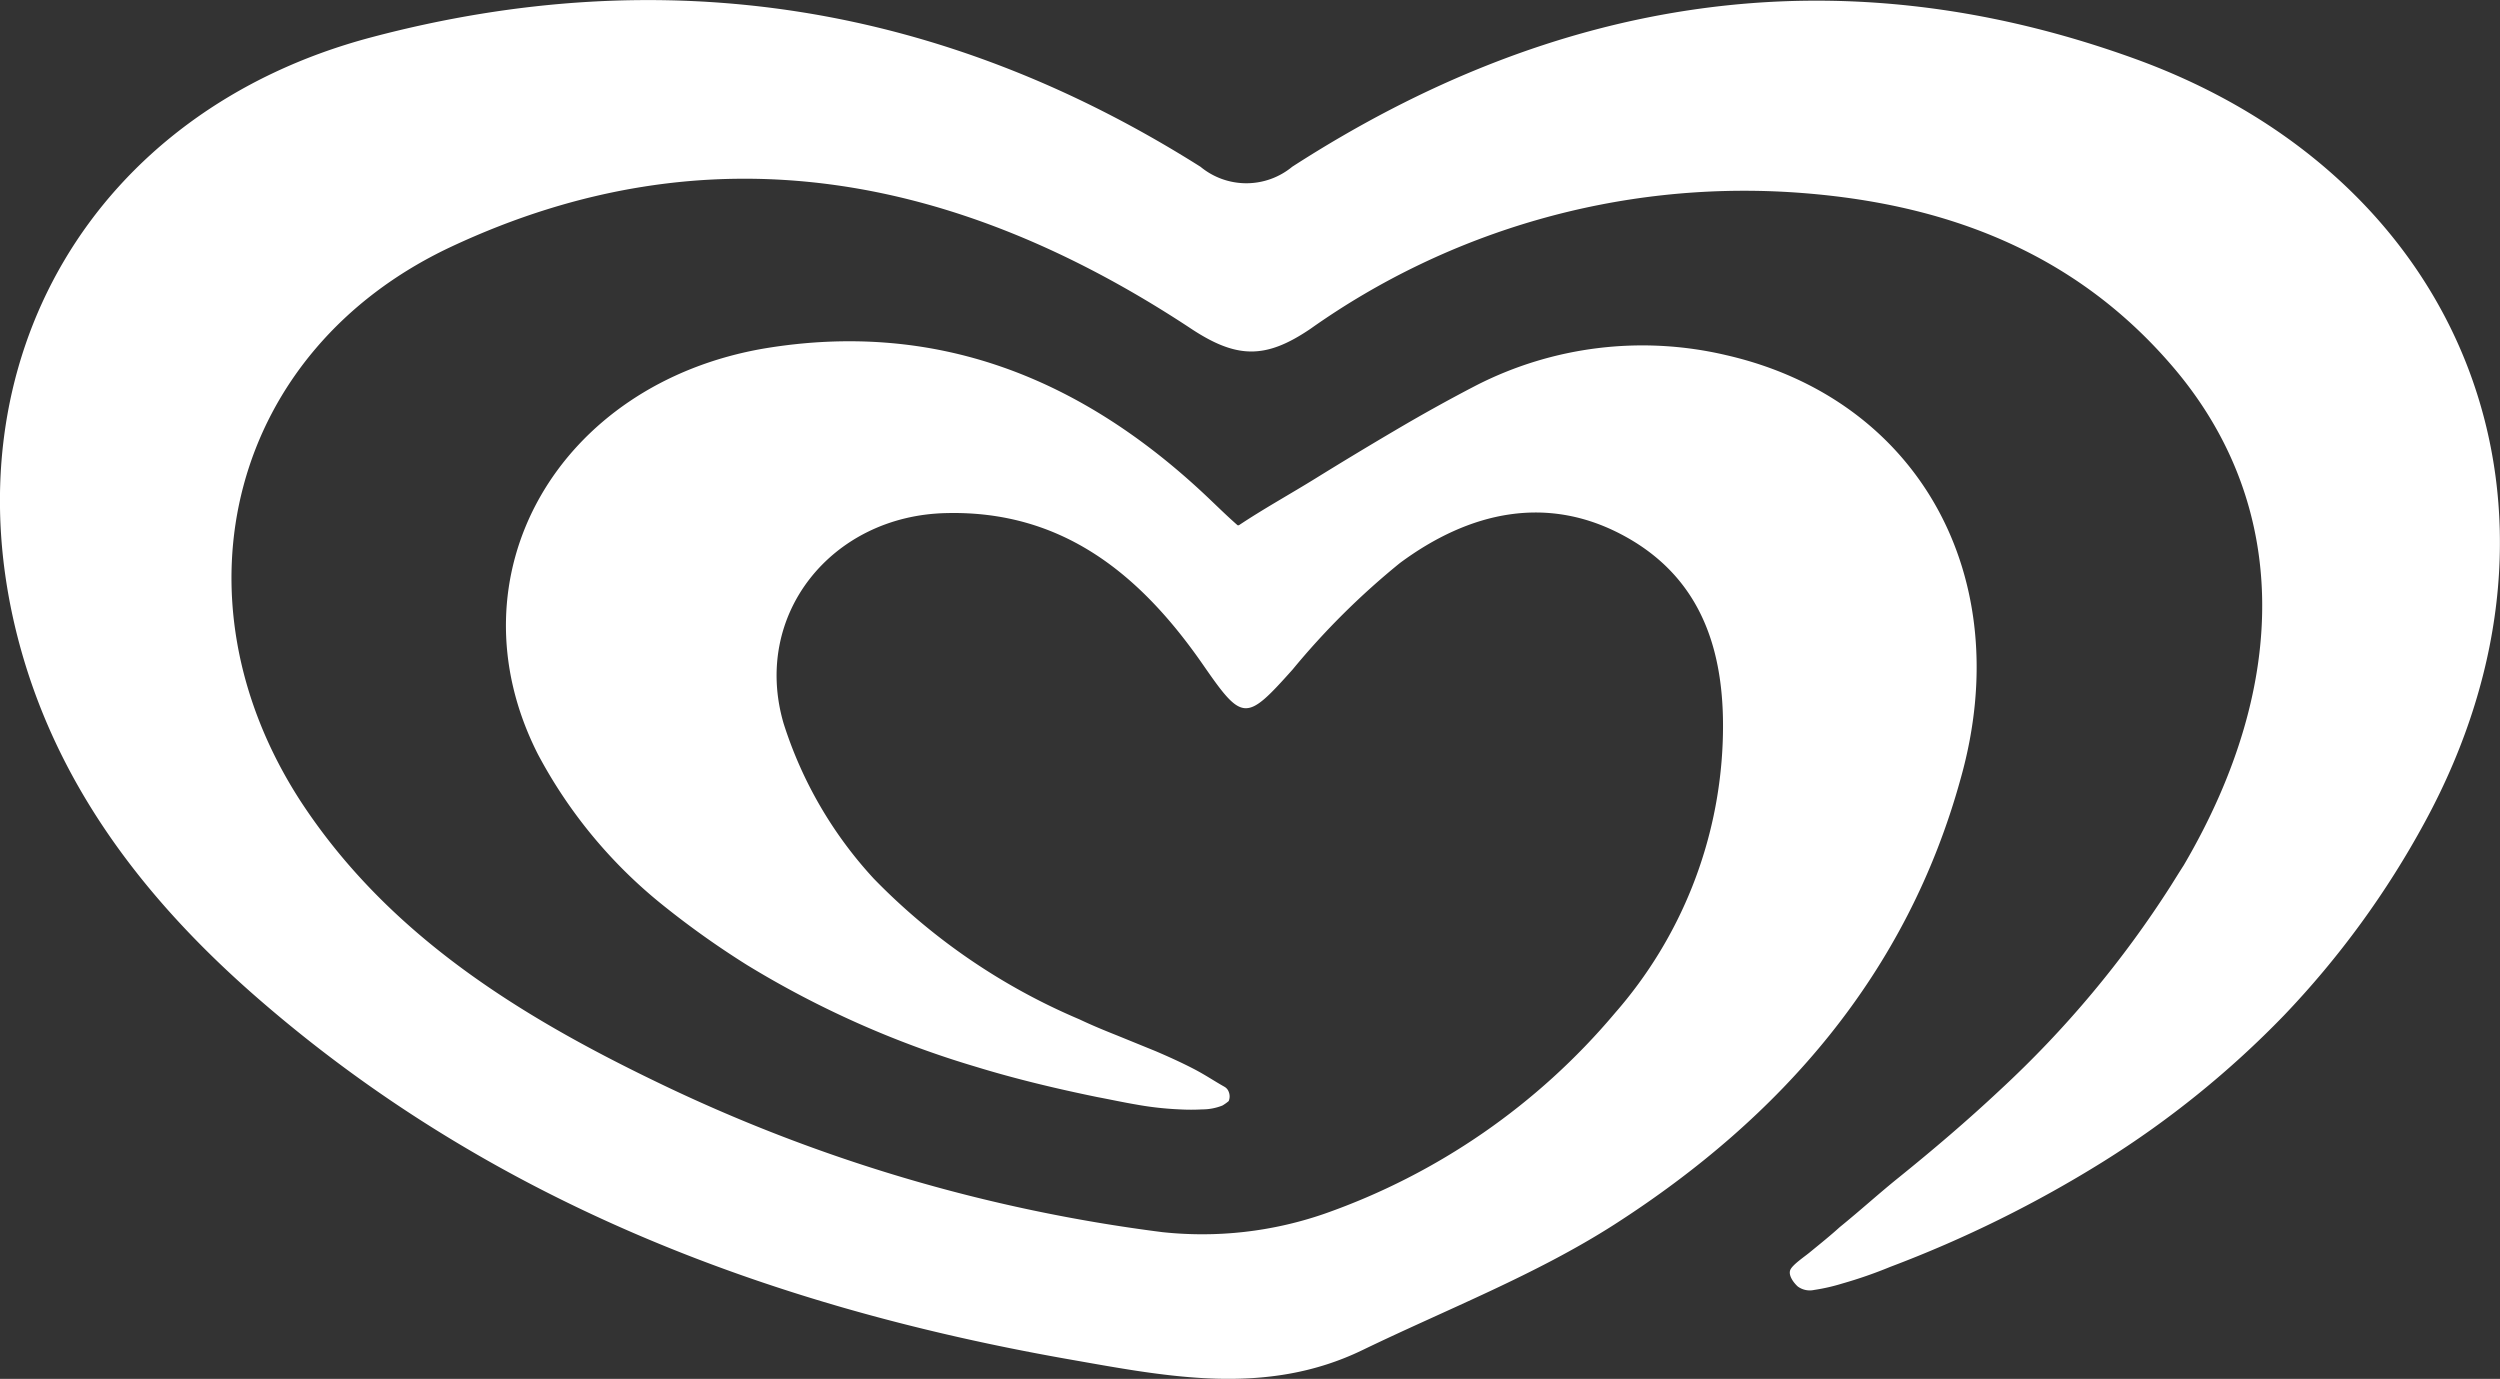 <svg xmlns="http://www.w3.org/2000/svg" viewBox="0 0 123.22 67.96"><rect x="0" y="0" width="123.22" height="67.96" fill="#333333" stroke="none"/><defs><style>.cls-1{fill:#fff;}</style></defs><g id="Capa_2" data-name="Capa 2"><g id="Capa_1-2" data-name="Capa 1"><path class="cls-1" d="M119.51,40.53a44.42,44.42,0,0,1-6.94,9.52,47.1,47.1,0,0,1-8.9,7.2,59.59,59.59,0,0,1-10.5,5.19,22,22,0,0,1-2.36.82,9.47,9.47,0,0,1-1.4.32,1,1,0,0,1-.8-.17c-.19-.17-.46-.52-.38-.79s.76-.71,1-.92c.49-.4,1-.81,1.45-1.22,1-.81,1.91-1.64,2.89-2.43,1.71-1.38,3.39-2.81,5-4.32A51.28,51.28,0,0,0,107,43.65c.22-.35.43-.69.63-1,5.34-9.1,5.15-17.94-.55-24.59-4.94-5.77-11.49-8.13-18.87-8.59A37,37,0,0,0,64.6,16.2c-2.25,1.53-3.68,1.49-6-.07C47.19,8.63,35,6.17,22.2,12.18c-10.82,5.1-13.91,17.19-7.41,27.27C19.06,46,25.47,50,32.35,53.32a80.46,80.46,0,0,0,24.94,7.41,18.43,18.43,0,0,0,8-.91,33,33,0,0,0,14.31-9.89,21.5,21.5,0,0,0,5.31-13.38c.15-4.09-.83-7.87-4.72-10.06S72.4,25.23,69,27.75A37.27,37.27,0,0,0,63.71,33c-2.29,2.56-2.46,2.59-4.39-.2-3.07-4.44-6.92-7.66-12.7-7.51-5.62.13-9.56,5-8,10.36a20.33,20.33,0,0,0,4.45,7.66,31,31,0,0,0,10.13,6.93c.61.29,1.24.55,1.87.8l1.89.77c.63.27,1.25.55,1.85.86s1,.59,1.55.9a.47.47,0,0,1,.2.24.6.6,0,0,1,0,.46,2.18,2.18,0,0,1-.31.22,2.7,2.7,0,0,1-1,.19,9.92,9.92,0,0,1-1.09,0h0A15.81,15.81,0,0,1,56,54.44c-.65-.11-1.29-.25-1.93-.37-2-.41-4.05-.9-6-1.5a47.62,47.62,0,0,1-11.24-5,43.44,43.44,0,0,1-4.1-2.91,23.86,23.86,0,0,1-6.22-7.49c-4.47-8.81,1-18.27,11.19-20,8.36-1.38,15.39,1.4,21.46,7,.62.57,1.21,1.17,1.84,1.72,0,0,0,0,0,0s0,0,.06,0c1.23-.82,2.52-1.53,3.78-2.31s2.6-1.59,3.91-2.36l0,0c1.32-.78,2.67-1.53,4-2.22A18,18,0,0,1,85.06,17.5c9.48,2.16,14.37,10.9,11.59,20.83C94,48,87.79,55.08,79.56,60.36c-3.86,2.47-8.22,4.16-12.38,6.17-4.81,2.34-9.74,1.3-14.65.44-14.87-2.64-28.59-7.89-40.09-18C7,44.18,2.7,38.53.87,31.41-2.62,17.81,4.6,5.47,18.3,1.84,32.79-2,46.49.21,59.17,8.22a3.55,3.55,0,0,0,4.52,0C76.63-.13,90.47-2.42,105.15,2.87,121.64,8.8,127.88,25.15,119.51,40.53Z"/></g></g></svg>
